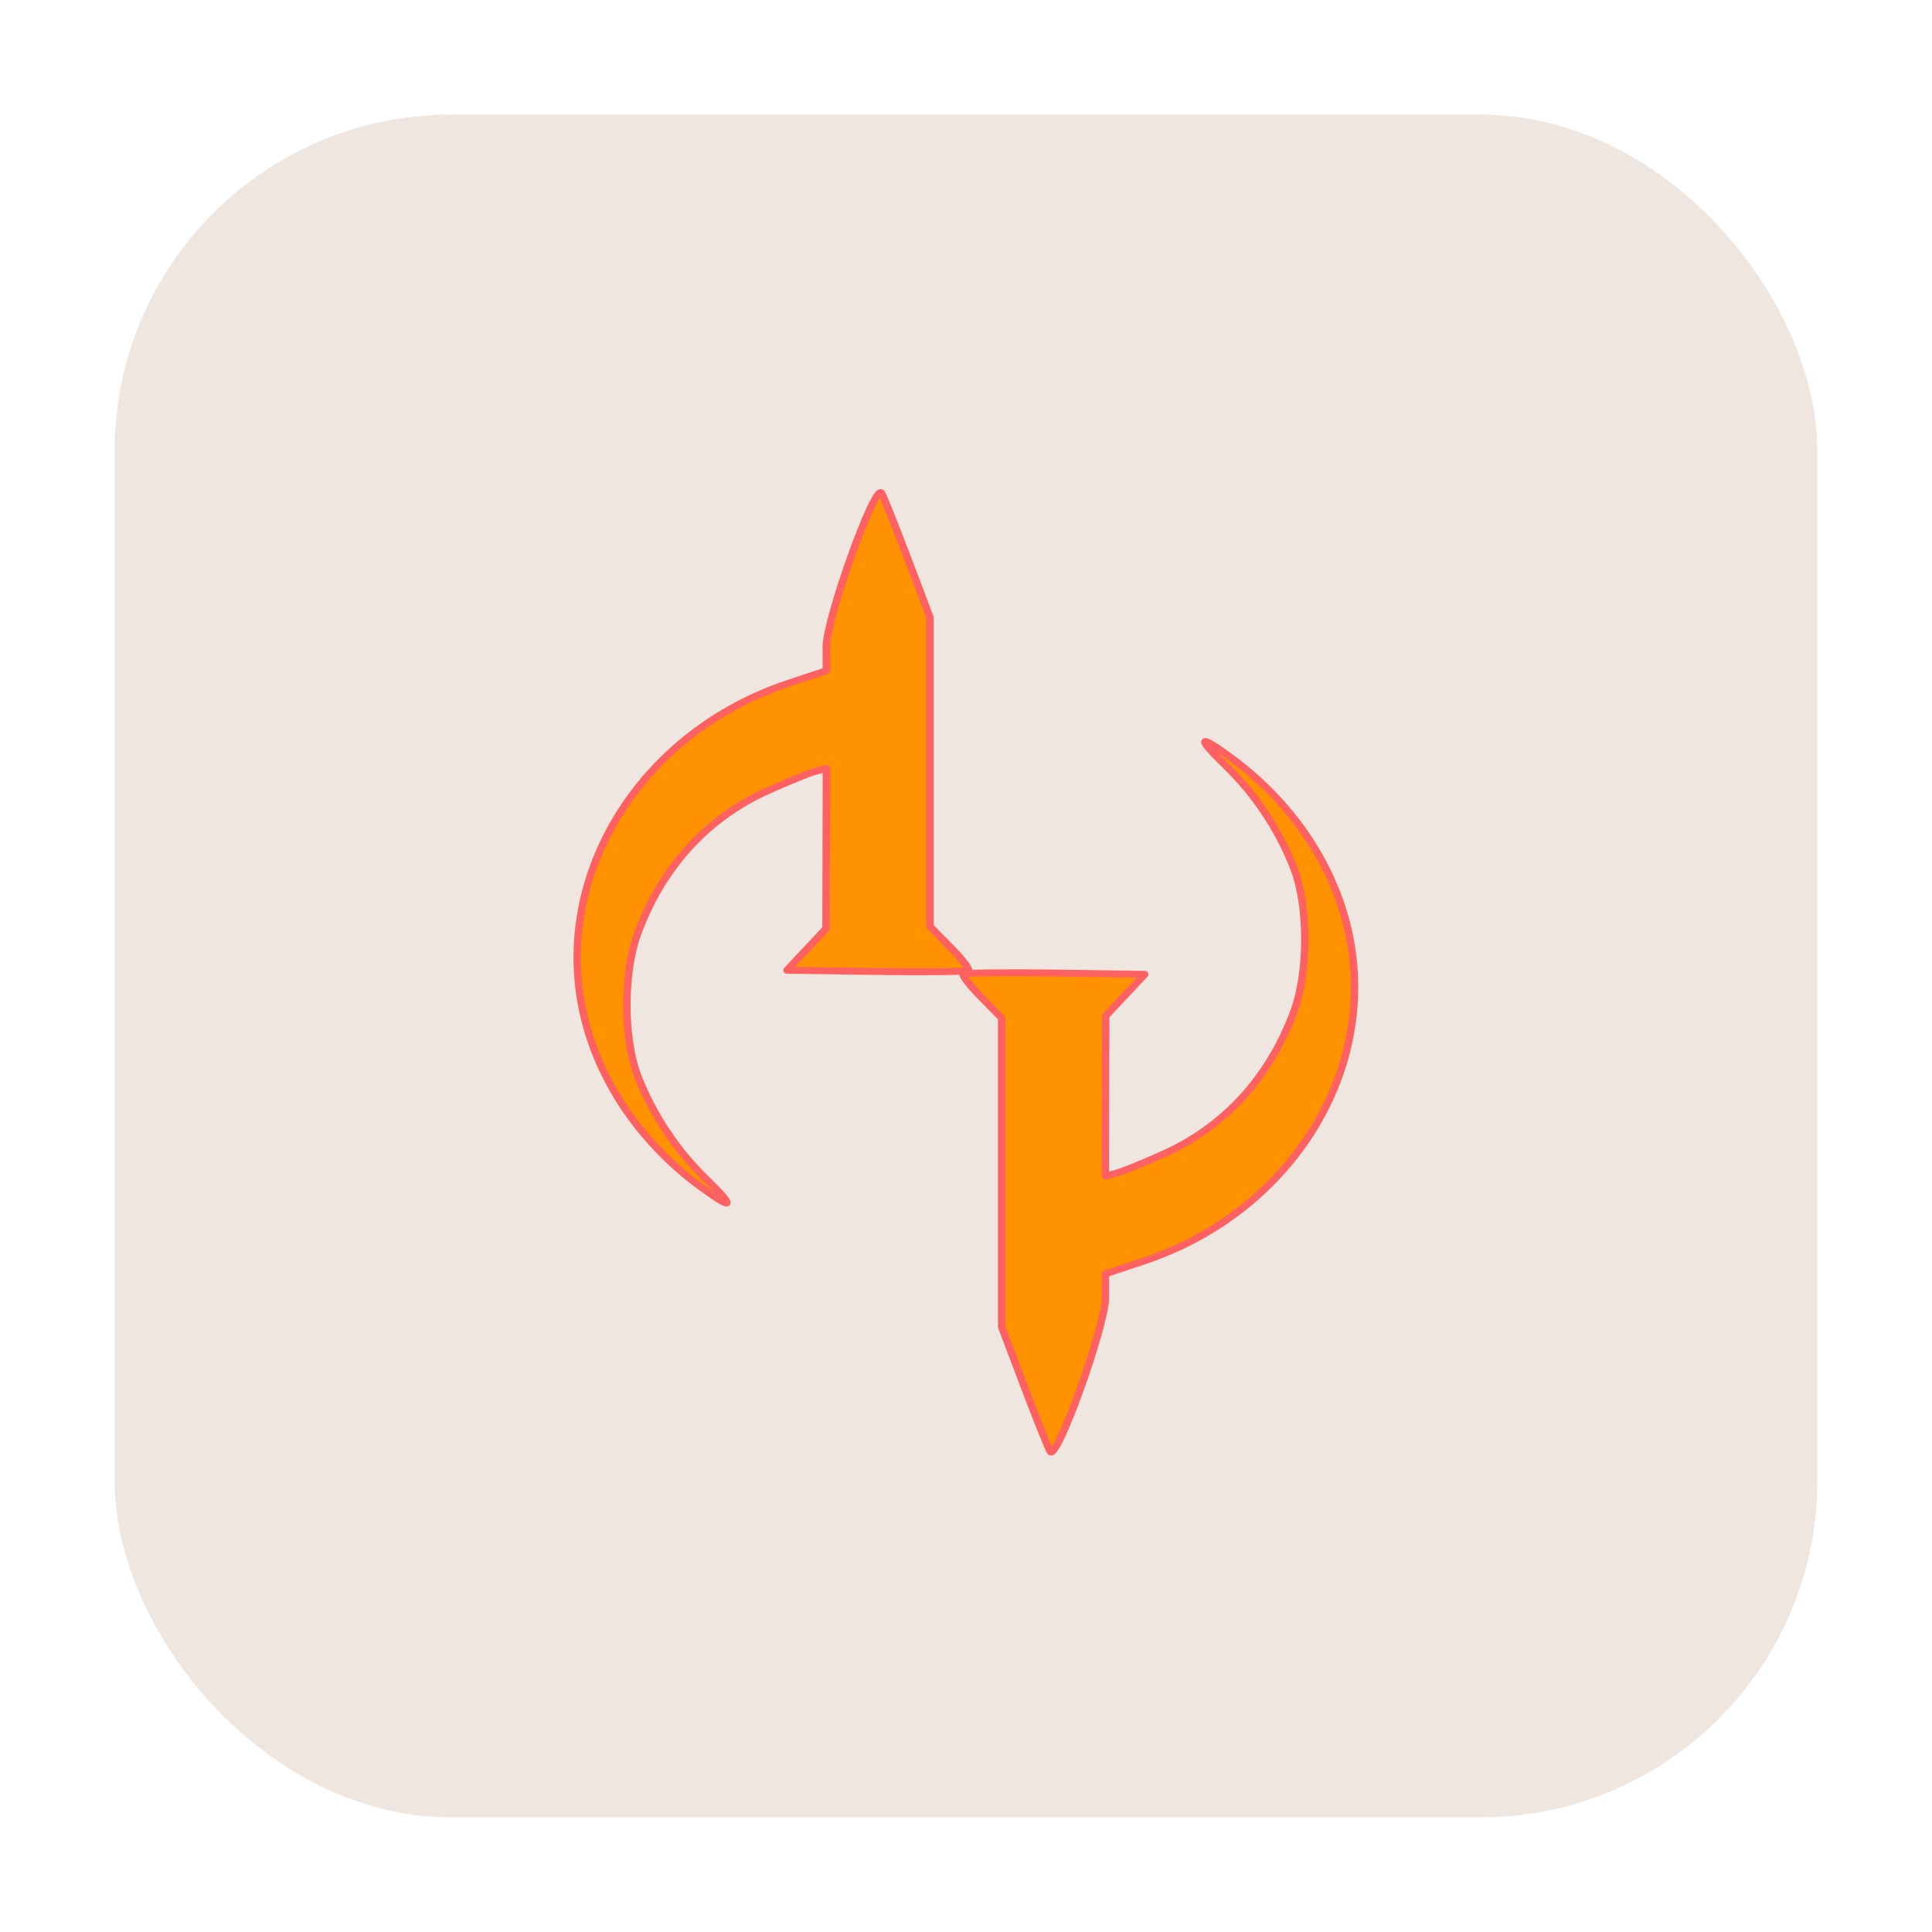 <?xml version="1.0" encoding="UTF-8" standalone="no"?>
<svg
   xmlns:dc="http://purl.org/dc/elements/1.1/"
   xmlns:cc="http://creativecommons.org/ns#"
   xmlns:rdf="http://www.w3.org/1999/02/22-rdf-syntax-ns#"
   xmlns:svg="http://www.w3.org/2000/svg"
   xmlns="http://www.w3.org/2000/svg"
   xmlns:sodipodi="http://sodipodi.sourceforge.net/DTD/sodipodi-0.dtd"
   xmlns:inkscape="http://www.inkscape.org/namespaces/inkscape"
   width="32"
   height="32"
   version="1.1"
   id="svg20"
   sodipodi:docname="darkplaces.svg"
   inkscape:version="0.92.4 5da689c313, 2019-01-14">
  <defs
     id="defs24" />
  <sodipodi:namedview
     pagecolor="#ffffff"
     bordercolor="#666666"
     borderopacity="1"
     objecttolerance="10"
     gridtolerance="10"
     guidetolerance="10"
     inkscape:pageopacity="0"
     inkscape:pageshadow="2"
     inkscape:window-width="971"
     inkscape:window-height="572"
     id="namedview22"
     showgrid="false"
     showguides="true"
     inkscape:guide-bbox="true"
     inkscape:zoom="7.9"
     inkscape:cx="16"
     inkscape:cy="16"
     inkscape:window-x="410"
     inkscape:window-y="380"
     inkscape:window-maximized="0"
     inkscape:current-layer="svg20" />
  <rect
     style="opacity:1;fill:#e5d6cd;fill-opacity:0.62;fill-rule:evenodd;stroke:none;stroke-width:1.035;stroke-linecap:round;stroke-linejoin:bevel;stroke-miterlimit:4;stroke-dasharray:none;stroke-dashoffset:0;stroke-opacity:1"
     id="rect4497-3"
     width="28.203"
     height="28.203"
     x="1.898"
     y="1.898"
     ry="5.575" />
  <g
     id="g914"
     transform="matrix(0.603,0,0,0.565,6.304,7.1)"
     style="fill:none;stroke:none;stroke-width:0.203;stroke-miterlimit:4;stroke-dasharray:none;stroke-opacity:1">
    <path
       style="opacity:1;fill:#ff9200;fill-opacity:1;fill-rule:nonzero;stroke:#fe6161;stroke-width:0.203;stroke-linecap:square;stroke-linejoin:round;stroke-miterlimit:4;stroke-dasharray:none;stroke-dashoffset:0;stroke-opacity:1;paint-order:normal"
       d="M 8.764,22.205 C 7.047,20.847 5.883,18.94 5.522,16.893 4.816,12.891 7.235,8.874 11.197,7.467 l 1.047,-0.372 -0.002,-0.694 c -0.003,-0.831 1.341,-4.826 1.518,-4.511 0.058,0.104 0.381,0.966 0.719,1.917 l 0.613,1.729 v 4.529 4.529 l 0.562,0.61 c 0.309,0.335 0.532,0.641 0.494,0.678 -0.037,0.037 -1.175,0.051 -2.527,0.031 l -2.459,-0.037 0.536,-0.61 0.536,-0.61 0.006,-2.348 0.006,-2.348 -0.305,0.086 c -0.168,0.047 -0.754,0.302 -1.303,0.566 -1.676,0.807 -2.905,2.245 -3.574,4.18 -0.4,1.157 -0.398,3.092 0.004,4.194 0.411,1.126 1.059,2.167 1.878,3.014 0.821,0.85 0.745,0.937 -0.18,0.205 z"
       id="path880"
       inkscape:connector-curvature="0" />
    <path
       style="opacity:1;fill:#ff9200;fill-opacity:1;fill-rule:nonzero;stroke:#fe6161;stroke-width:0.203;stroke-linecap:square;stroke-linejoin:round;stroke-miterlimit:4;stroke-dasharray:none;stroke-dashoffset:0;stroke-opacity:1;paint-order:normal"
       d="m 23.387,9.667 c 1.717,1.357 2.882,3.265 3.243,5.312 0.706,4.002 -1.713,8.02 -5.675,9.426 l -1.047,0.372 0.002,0.694 c 0.003,0.831 -1.341,4.826 -1.518,4.511 -0.058,-0.104 -0.381,-0.966 -0.719,-1.917 L 17.06,26.336 V 21.807 17.278 l -0.562,-0.61 c -0.309,-0.335 -0.532,-0.641 -0.494,-0.678 0.037,-0.037 1.175,-0.051 2.527,-0.031 l 2.459,0.037 -0.536,0.61 -0.536,0.61 -0.006,2.348 -0.006,2.348 0.305,-0.086 c 0.168,-0.047 0.754,-0.302 1.303,-0.566 1.676,-0.807 2.905,-2.245 3.574,-4.18 0.4,-1.157 0.398,-3.092 -0.004,-4.194 C 24.675,11.76 24.027,10.72 23.208,9.873 22.386,9.023 22.462,8.936 23.387,9.667 Z"
       id="path880-5"
       inkscape:connector-curvature="0" />
  </g>
</svg>
